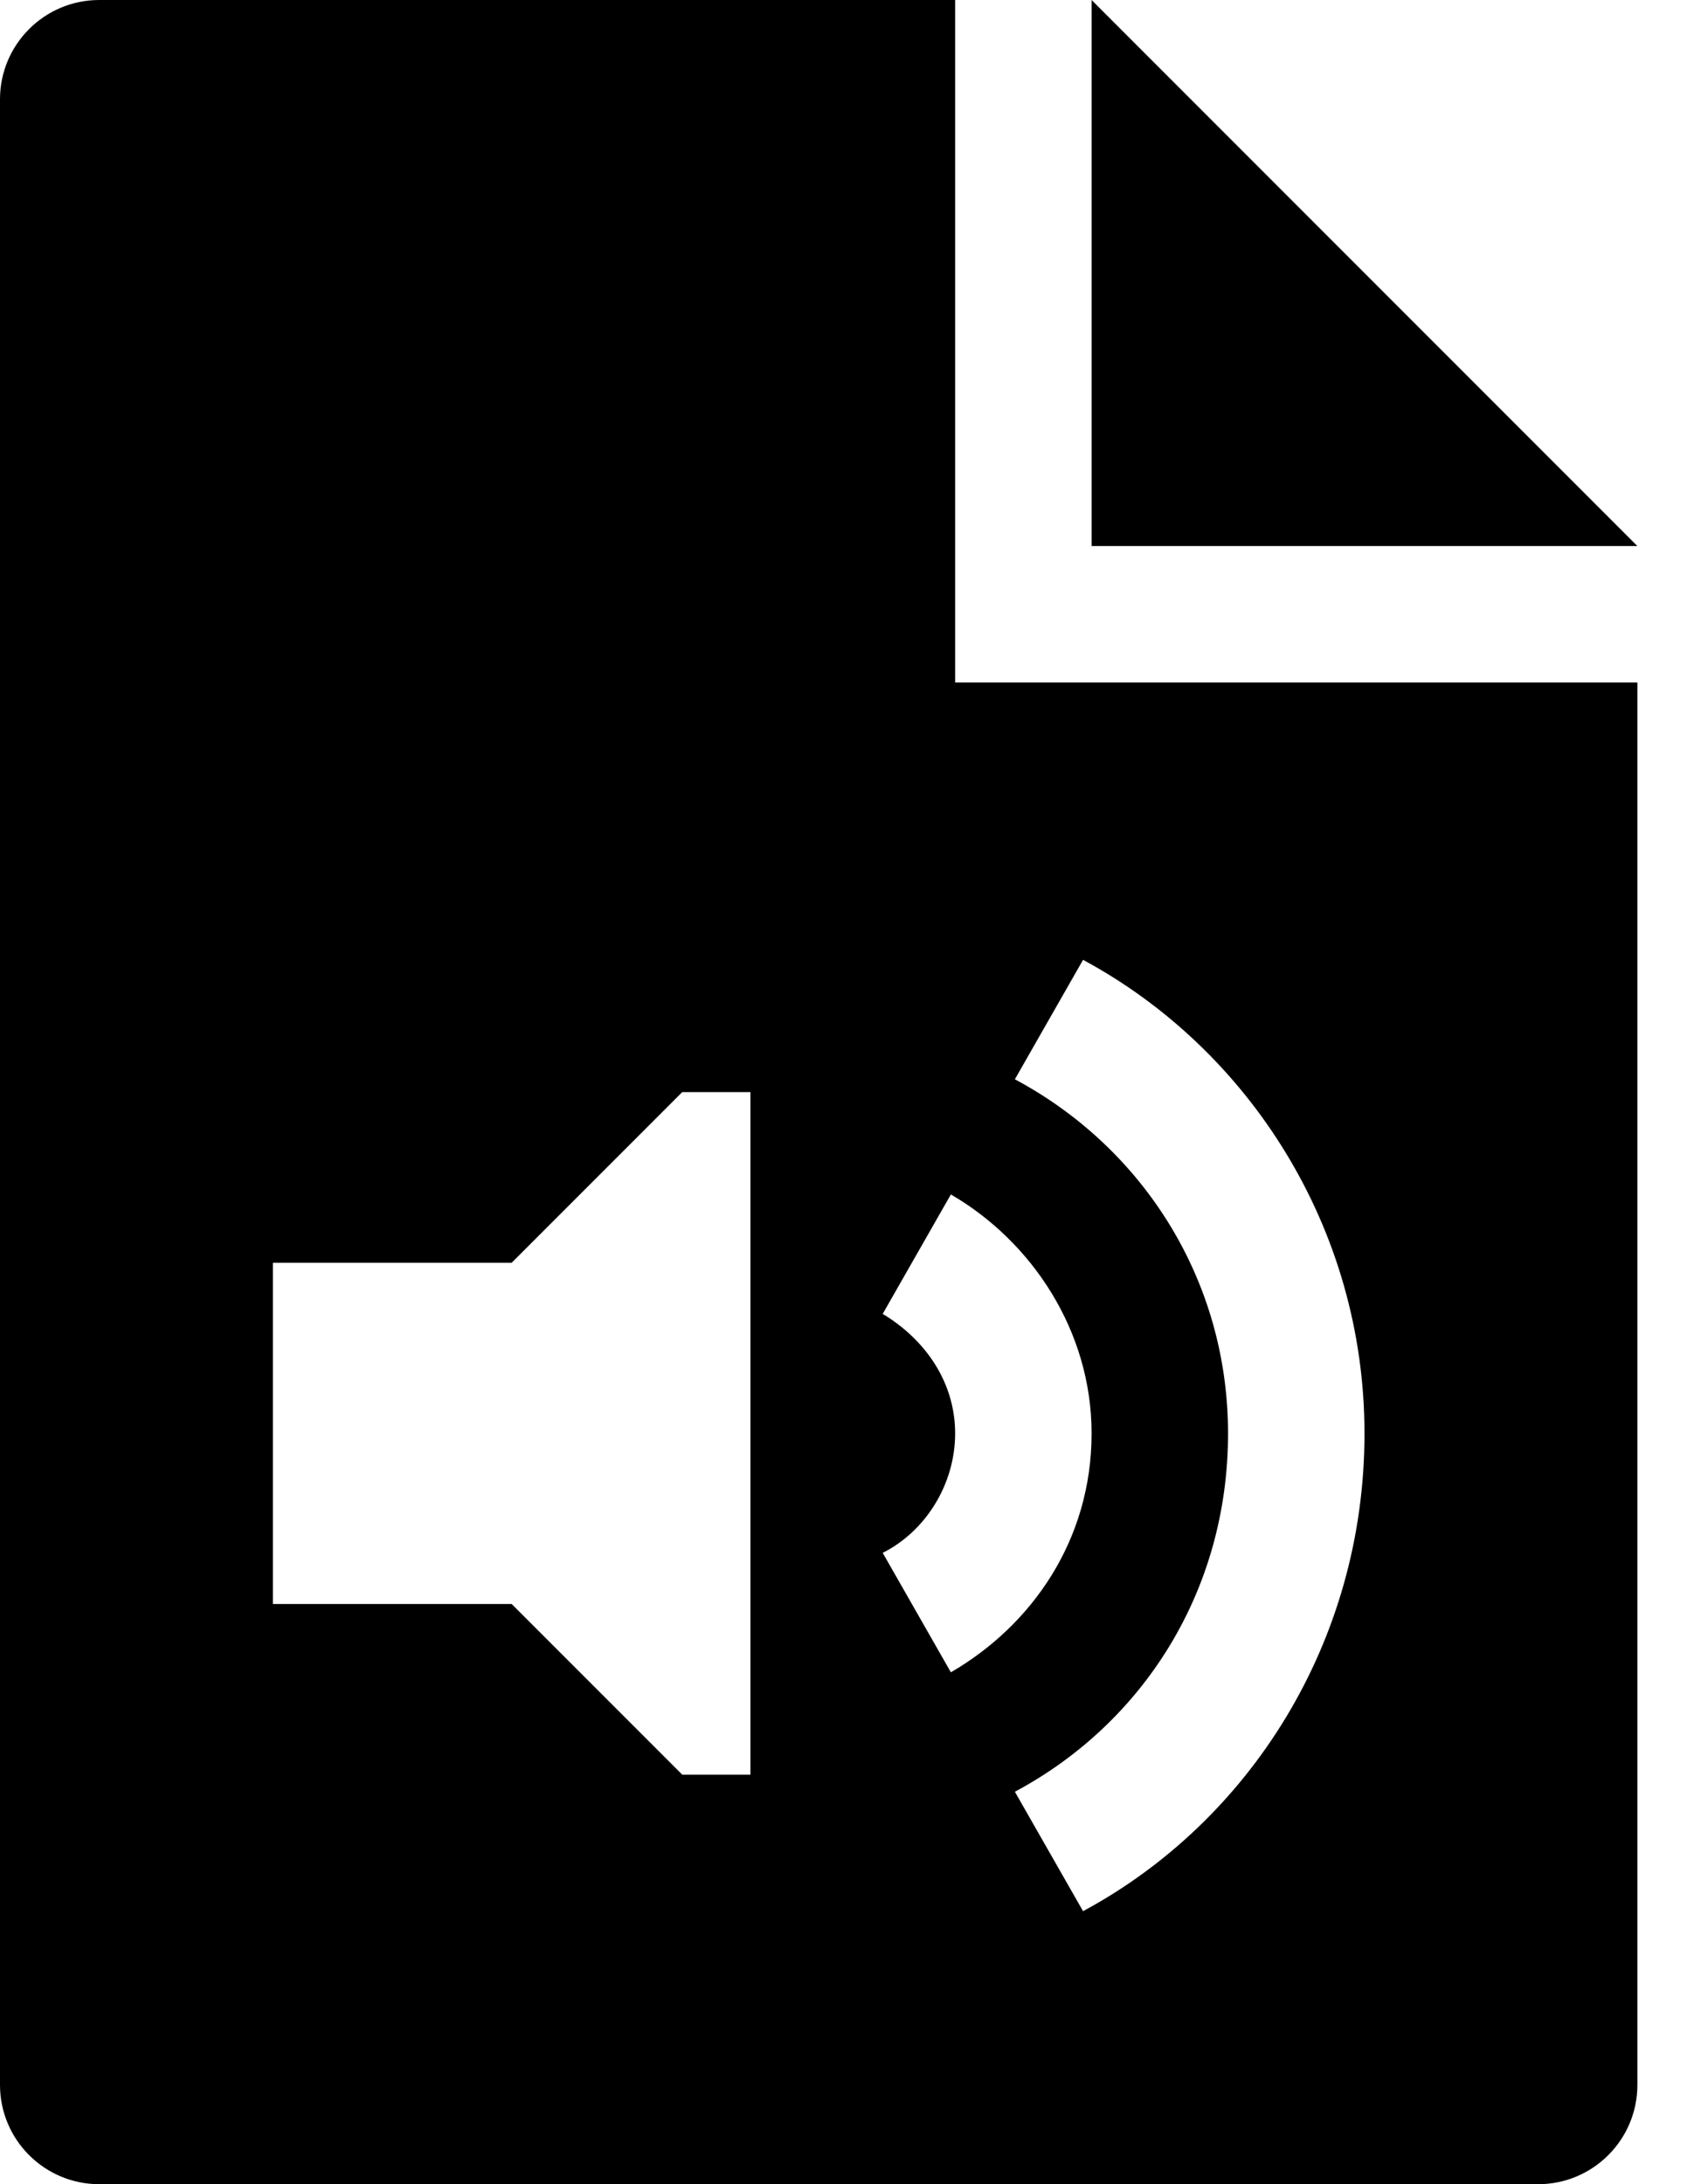 <svg viewBox="0 0 17 22" fill="none" xmlns="http://www.w3.org/2000/svg">
  <path d="M9.625 0H1C0.448 0 0 0.448 0 1V21C0 21.552 0.448 22 1 22H15.5C16.052 22 16.5 21.552 16.5 21V6.875H9.625V0ZM11 0V5.5H16.5L11 0ZM10.914 19.25L10.227 18.047C11.516 17.359 12.375 16.027 12.375 14.438C12.375 12.891 11.516 11.559 10.227 10.871L10.914 9.668C12.59 10.57 13.75 12.375 13.75 14.438C13.75 16.543 12.59 18.348 10.914 19.25ZM9.582 16.844L8.895 15.641C9.324 15.426 9.625 14.953 9.625 14.438C9.625 13.922 9.324 13.492 8.895 13.234L9.582 12.031C10.398 12.504 11 13.406 11 14.438C11 15.512 10.398 16.371 9.582 16.844ZM2.75 16.156V12.719H5.156L6.875 11H7.562V17.875H6.875L5.156 16.156H2.75Z" fill="currentColor"/>
</svg>
